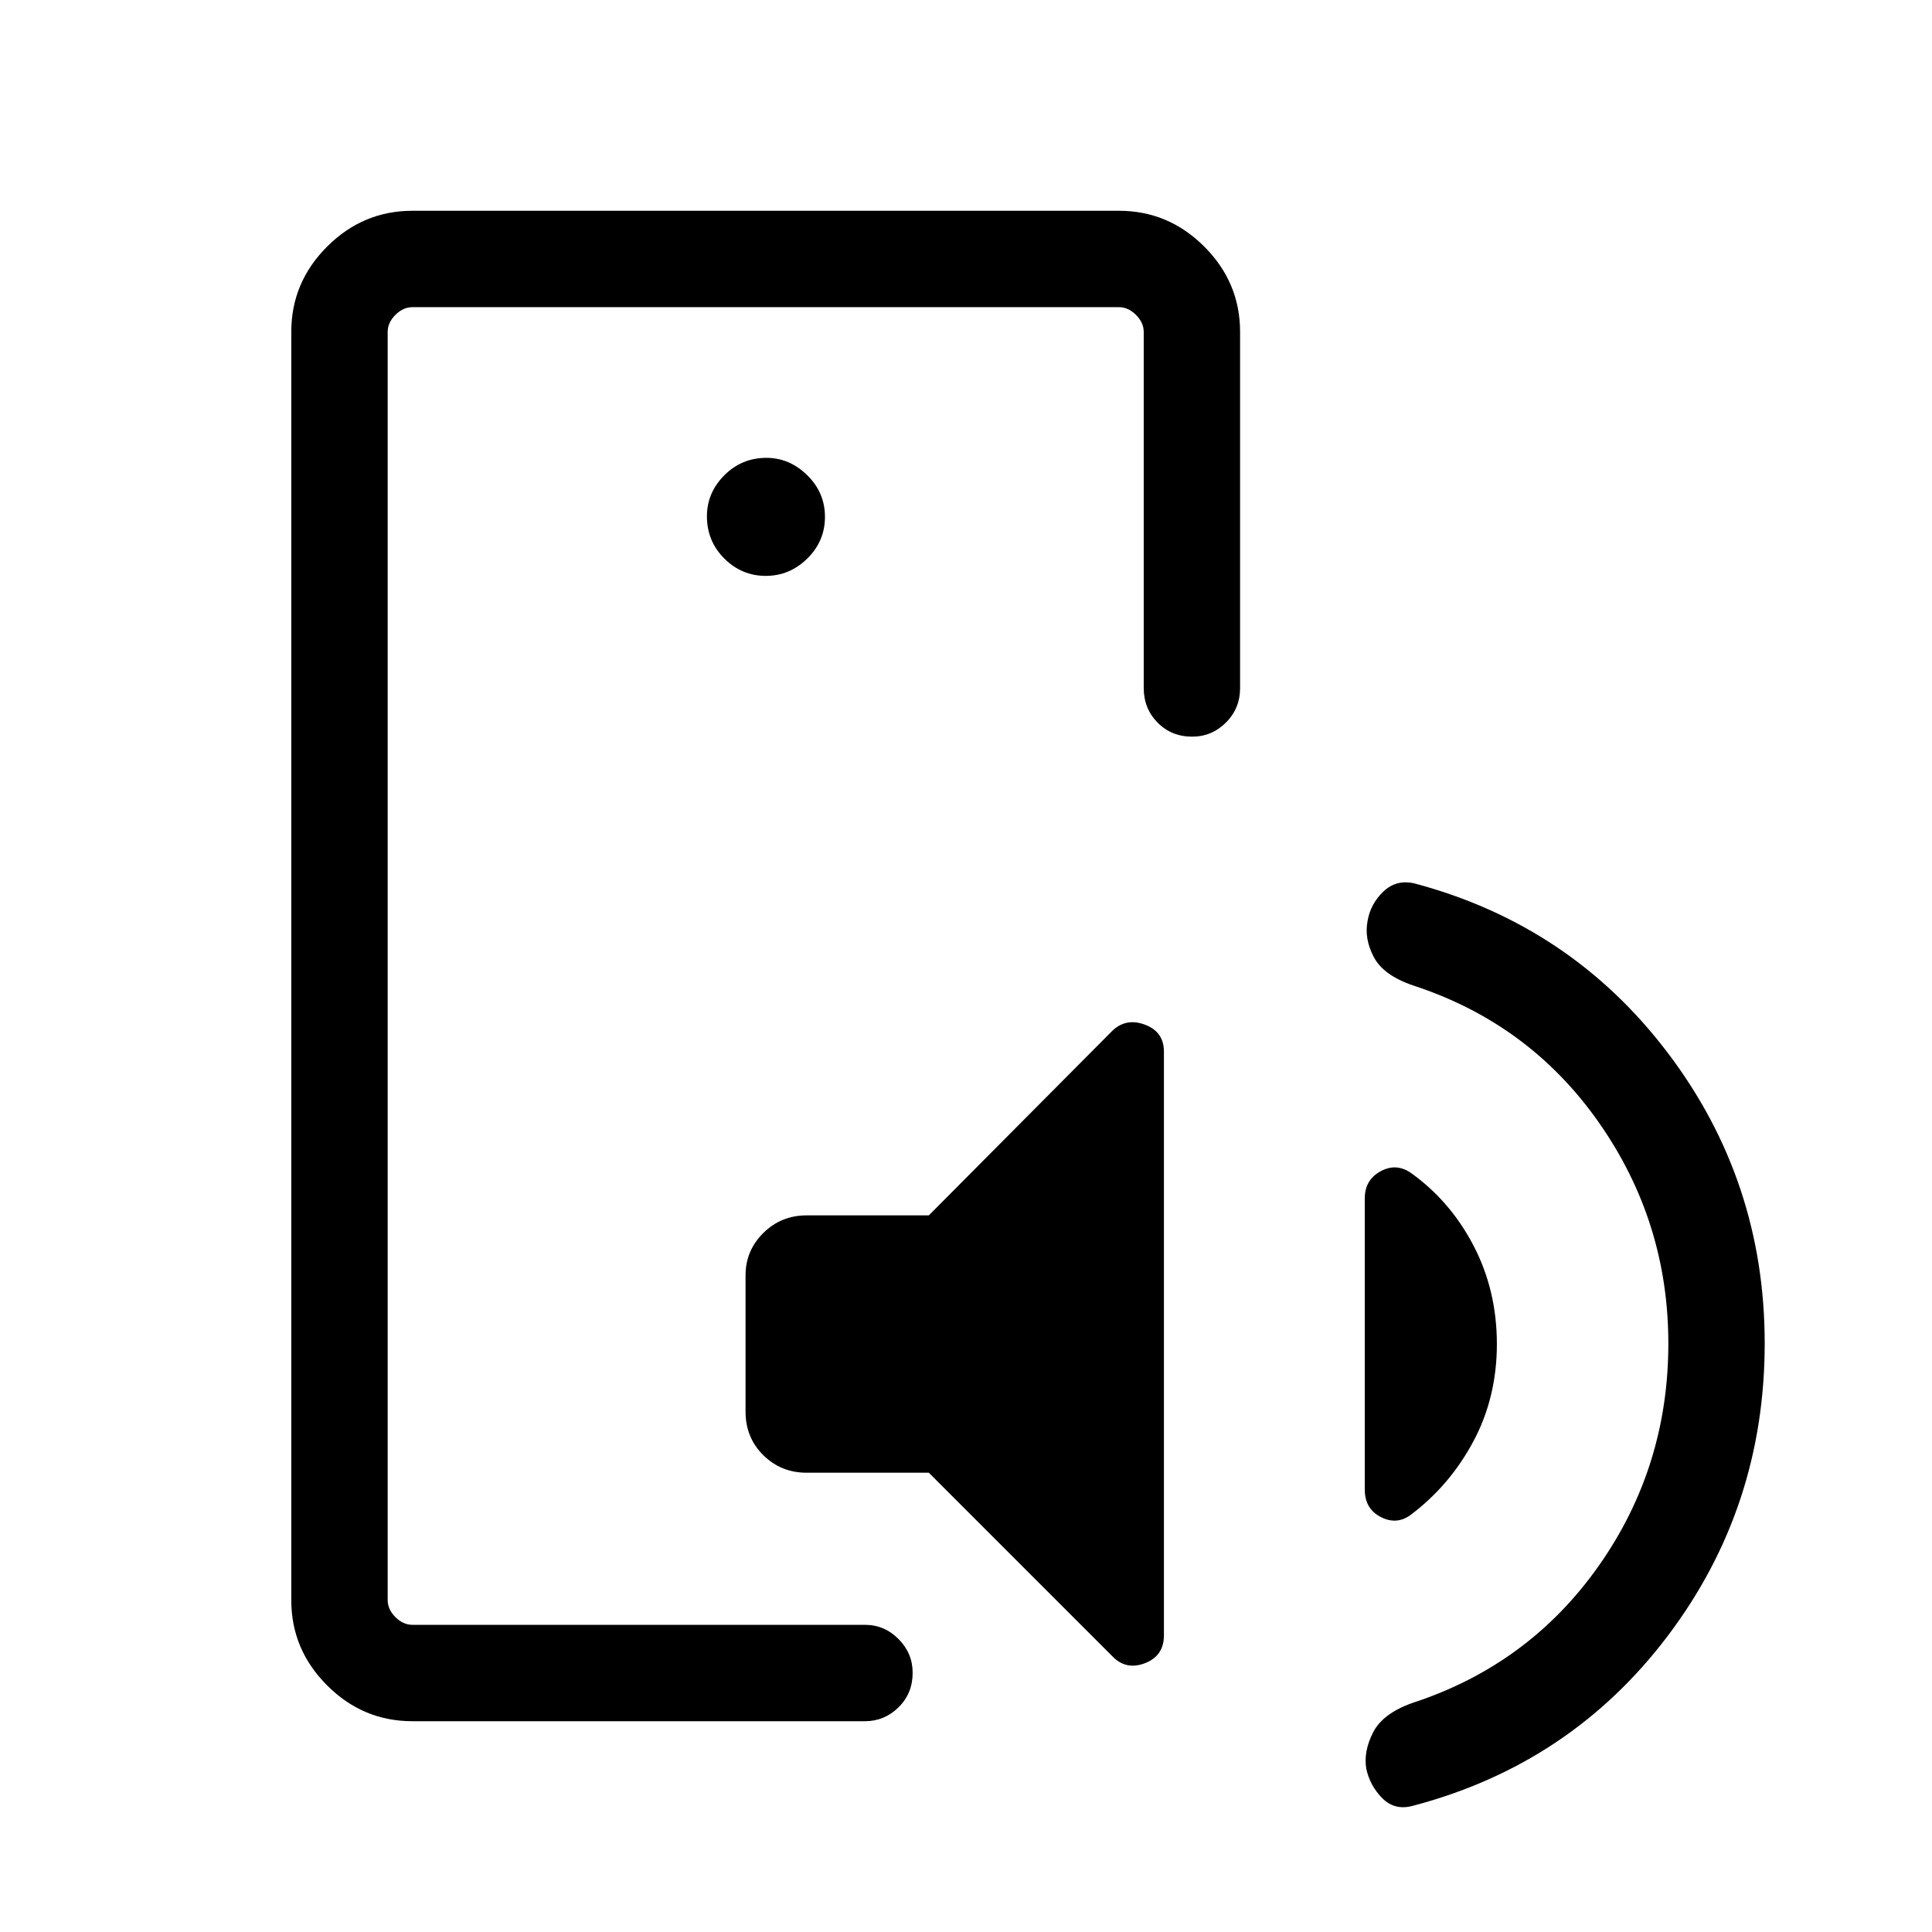 <svg xmlns="http://www.w3.org/2000/svg" height="40" viewBox="0 -960 960 960" width="40"><path d="M192.63-431.67v279.04-654.74V-431.67Zm12.26 326.93q-24.56 0-42.35-17.8-17.8-17.79-17.8-42.31v-630.3q0-24.52 17.8-42.31 17.79-17.8 42.37-17.8h351.12q24.57 0 42.37 17.8 17.79 17.79 17.79 42.4v176.89q0 10.25-7.05 17.23t-16.75 6.98q-10.3 0-17.19-6.98-6.89-6.98-6.89-17.23v-176.89q0-4.62-3.85-8.47-3.85-3.84-8.46-3.84H204.94q-4.62 0-8.47 3.84-3.84 3.85-3.84 8.47v630.12q0 4.62 3.84 8.47 3.85 3.84 8.47 3.84h224.87q9.64 0 16.66 7.05 7.02 7.06 7.02 16.75 0 10.3-7.02 17.19-7.02 6.9-16.66 6.9H204.89Zm256.64-251.35 90.89-91.42q6.89-6.89 16.41-3.37 9.52 3.52 9.52 13.46v290.02q0 10.24-9.52 13.87-9.52 3.63-16.41-3.78l-90.89-90.9h-60.71q-12.69 0-21.52-8.7-8.84-8.71-8.84-21.65v-67.7q0-12.33 8.84-21.08 8.83-8.75 21.52-8.75h60.71Zm282.26 63.95q0 26.6-11.79 48.56-11.8 21.95-31.32 36.52-6.93 4.89-14.73.78-7.8-4.11-7.8-13.53v-144.7q0-9.09 7.64-13.37 7.64-4.29 14.89.42 19.79 13.99 31.45 36.29 11.66 22.3 11.66 49.03Zm85.2-.27q0-60.58-34.54-109.84-34.53-49.27-92.27-68.07-14.8-5.04-19.58-14.19-4.78-9.14-3.06-17.86 1.45-8.53 7.87-14.64 6.42-6.1 15.38-4.04 77.76 20.67 125.92 84.22 48.16 63.56 48.16 144.34 0 81.57-48.15 145.32-48.14 63.74-126.43 84.4-9.02 2.59-15.27-3.55-6.25-6.15-8.14-14.88-1.39-8.65 3.45-18.06 4.84-9.4 19.62-14.6 57.78-18.89 92.41-68.02 34.63-49.13 34.63-110.53ZM380.47-673.85q11.93 0 20.69-8.63 8.76-8.63 8.76-20.69t-8.8-20.69q-8.81-8.64-20.26-8.64-12.32 0-20.96 8.67-8.63 8.68-8.63 20.39 0 12.33 8.63 20.96 8.64 8.63 20.57 8.63Z"/></svg>